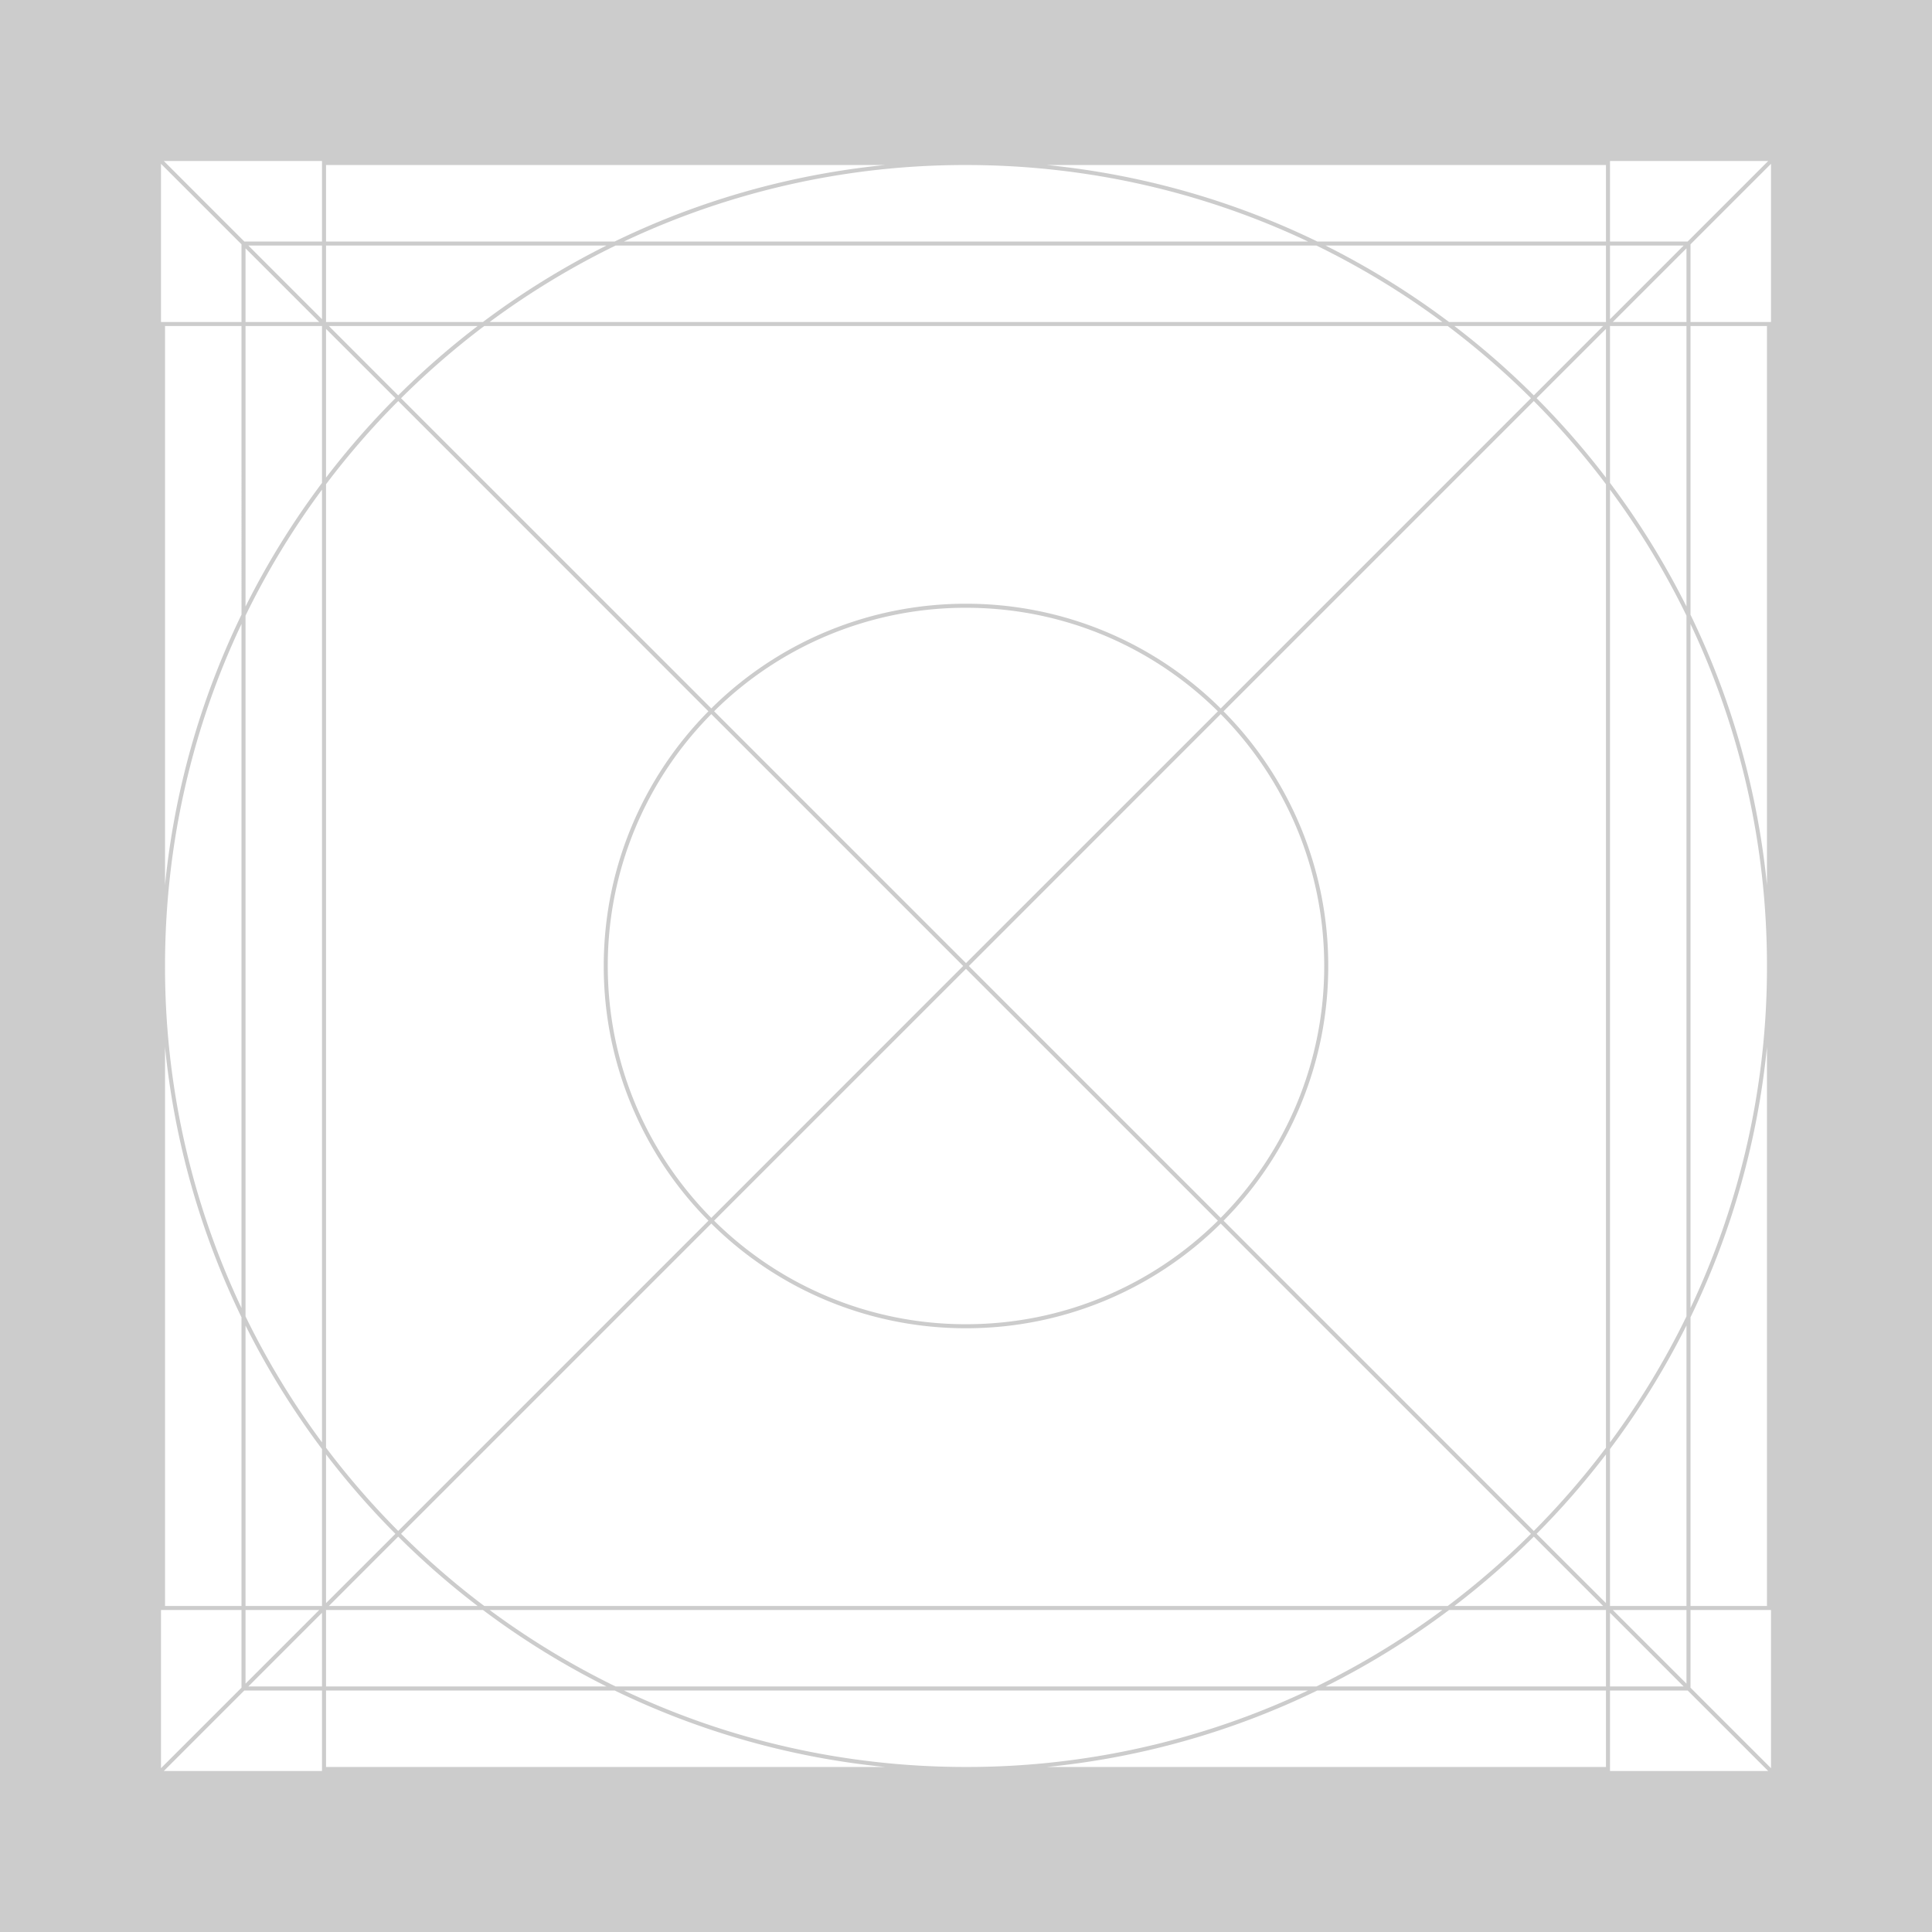 <svg xmlns="http://www.w3.org/2000/svg" viewBox="0 0 48 48" width="1em" height="1em" focusable="false"><path fill-rule="evenodd" clip-rule="evenodd" d="M0 44V0h48v48H0v-4Zm44-4v3.93l-2-2V40h2Zm0-32V4.07l-2 2V8h2Zm-.07-4H40v2h1.93l2-2ZM8 4H4.07l2 2H8V4Zm-4 .07V8h2V6.07l-2-2ZM4 40v3.93l2-2V40H4Zm.07 4H8v-2H6.07l-2 2ZM40 44h3.93l-2-2H40v2Zm-13.988-.1H39.9V42h-7.172a19.868 19.868 0 0 1-6.716 1.9Zm6.485-1.9A19.823 19.823 0 0 1 24 43.9c-3.04 0-5.92-.681-8.497-1.9h16.994Zm.434-.1H39.9V40h-3.898a20.009 20.009 0 0 1-3.07 1.9Zm2.904-1.9a19.894 19.894 0 0 1-3.13 1.9h-17.41a19.894 19.894 0 0 1-3.13-1.9h23.67Zm.299-.1h3.695l-1.722-1.723a20.102 20.102 0 0 1-1.973 1.723Zm1.902-1.793a20.009 20.009 0 0 1-2.068 1.793H12.031c-.73-.55-1.42-1.15-2.067-1.793l7.708-7.708A8.971 8.971 0 0 0 24 33a8.971 8.971 0 0 0 6.328-2.6l7.708 7.707ZM24 24.07l-6.258 6.257A8.871 8.871 0 0 0 24 32.9c2.44 0 4.65-.982 6.258-2.572L24 24.072Zm.07-.071 6.258 6.258A8.871 8.871 0 0 0 32.9 24c0-2.44-.982-4.65-2.572-6.258L24.072 24ZM33 24a8.971 8.971 0 0 1-2.6 6.328l7.707 7.708a20.009 20.009 0 0 0 1.793-2.068V12.031c-.55-.73-1.15-1.42-1.793-2.067l-7.708 7.708A8.971 8.971 0 0 1 33 24Zm5.036-14.107-7.708 7.708A8.971 8.971 0 0 0 24 15a8.971 8.971 0 0 0-6.328 2.6L9.964 9.894A20.016 20.016 0 0 1 12.031 8.1h23.937c.73.55 1.421 1.15 2.068 1.793ZM24 15.1c2.44 0 4.65.982 6.258 2.572L24 23.928l-6.258-6.257A8.871 8.871 0 0 1 24 15.1Zm-.07 8.9-6.258-6.258A8.871 8.871 0 0 0 15.1 24c0 2.44.982 4.65 2.572 6.258L23.928 24ZM15 24c0-2.467.993-4.703 2.6-6.328L9.894 9.964A20.016 20.016 0 0 0 8.1 12.031v23.937c.55.73 1.15 1.421 1.793 2.068l7.708-7.708A8.971 8.971 0 0 1 15 24Zm23.177 14.107 1.723 1.722v-3.695a20.102 20.102 0 0 1-1.723 1.973ZM40 36.002V39.9h1.9v-6.969a20.009 20.009 0 0 1-1.9 3.07Zm1.9-3.297a19.894 19.894 0 0 1-1.9 3.13v-23.67a19.894 19.894 0 0 1 1.9 3.13v17.41Zm.1-.208A19.823 19.823 0 0 0 43.9 24c0-3.04-.681-5.92-1.9-8.497v16.994Zm0 .231a19.868 19.868 0 0 0 1.9-6.716V39.9H42v-7.172Zm0-17.456a19.868 19.868 0 0 1 1.9 6.716V8.1H42v7.172Zm-.1-.203V8.1H40v3.898c.721.96 1.358 1.988 1.9 3.07Zm-2-3.203V8.171l-1.723 1.722a20.107 20.107 0 0 1 1.723 1.973Zm-1.793-2.043L39.829 8.1h-3.695a20.105 20.105 0 0 1 1.973 1.723ZM36.002 8H39.9V6.1h-6.969a20.003 20.003 0 0 1 3.07 1.9Zm-3.297-1.9a19.897 19.897 0 0 1 3.13 1.9h-23.67a19.897 19.897 0 0 1 3.13-1.9h17.41Zm.023-.1H39.9V4.1H26.013c2.387.239 4.65.897 6.715 1.9ZM24 4.1c3.04 0 5.92.681 8.497 1.9H15.503A19.823 19.823 0 0 1 24 4.1Zm-2.012 0H8.1V6h7.172a19.87 19.87 0 0 1 6.716-1.9Zm-6.92 2H8.1V8h3.898a20.009 20.009 0 0 1 3.07-1.9Zm-3.202 2H8.171l1.722 1.723A20.11 20.11 0 0 1 11.866 8.1ZM9.823 9.893 8.1 8.171v3.695a20.11 20.11 0 0 1 1.723-1.973ZM8 11.998V8.1H6.1v6.969A20.009 20.009 0 0 1 8 11.998Zm-1.9 3.297a19.897 19.897 0 0 1 1.9-3.13v23.67a19.897 19.897 0 0 1-1.9-3.13v-17.41Zm-.1-.023V8.1H4.1v13.888A19.87 19.87 0 0 1 6 15.271ZM4.1 24c0-3.04.681-5.92 1.9-8.497v16.994A19.823 19.823 0 0 1 4.1 24Zm0 2.012V39.9H6v-7.172a19.869 19.869 0 0 1-1.9-6.716Zm2 6.92V39.9H8v-3.898a20.003 20.003 0 0 1-1.9-3.07Zm2 3.202v3.695l1.723-1.722A20.105 20.105 0 0 1 8.1 36.134Zm1.793 2.043L8.171 39.9h3.695a20.107 20.107 0 0 1-1.973-1.723ZM11.998 40H8.1v1.9h6.969a20.009 20.009 0 0 1-3.07-1.9Zm3.274 2H8.1v1.9h13.888a19.868 19.868 0 0 1-6.716-1.9ZM40 6.1h1.83L40 7.93V6.1Zm1.9.07L40.07 8h1.83V6.17ZM6.1 40h1.83L6.1 41.83V40Zm1.9.07L6.17 41.9H8v-1.83Zm33.9 1.76V40h-1.83l1.83 1.83ZM40 40.07l1.83 1.83H40v-1.83ZM8 7.93V6.1H6.17L8 7.93ZM6.1 6.17 7.93 8H6.1V6.17Z" fill-opacity=".2"/></svg>